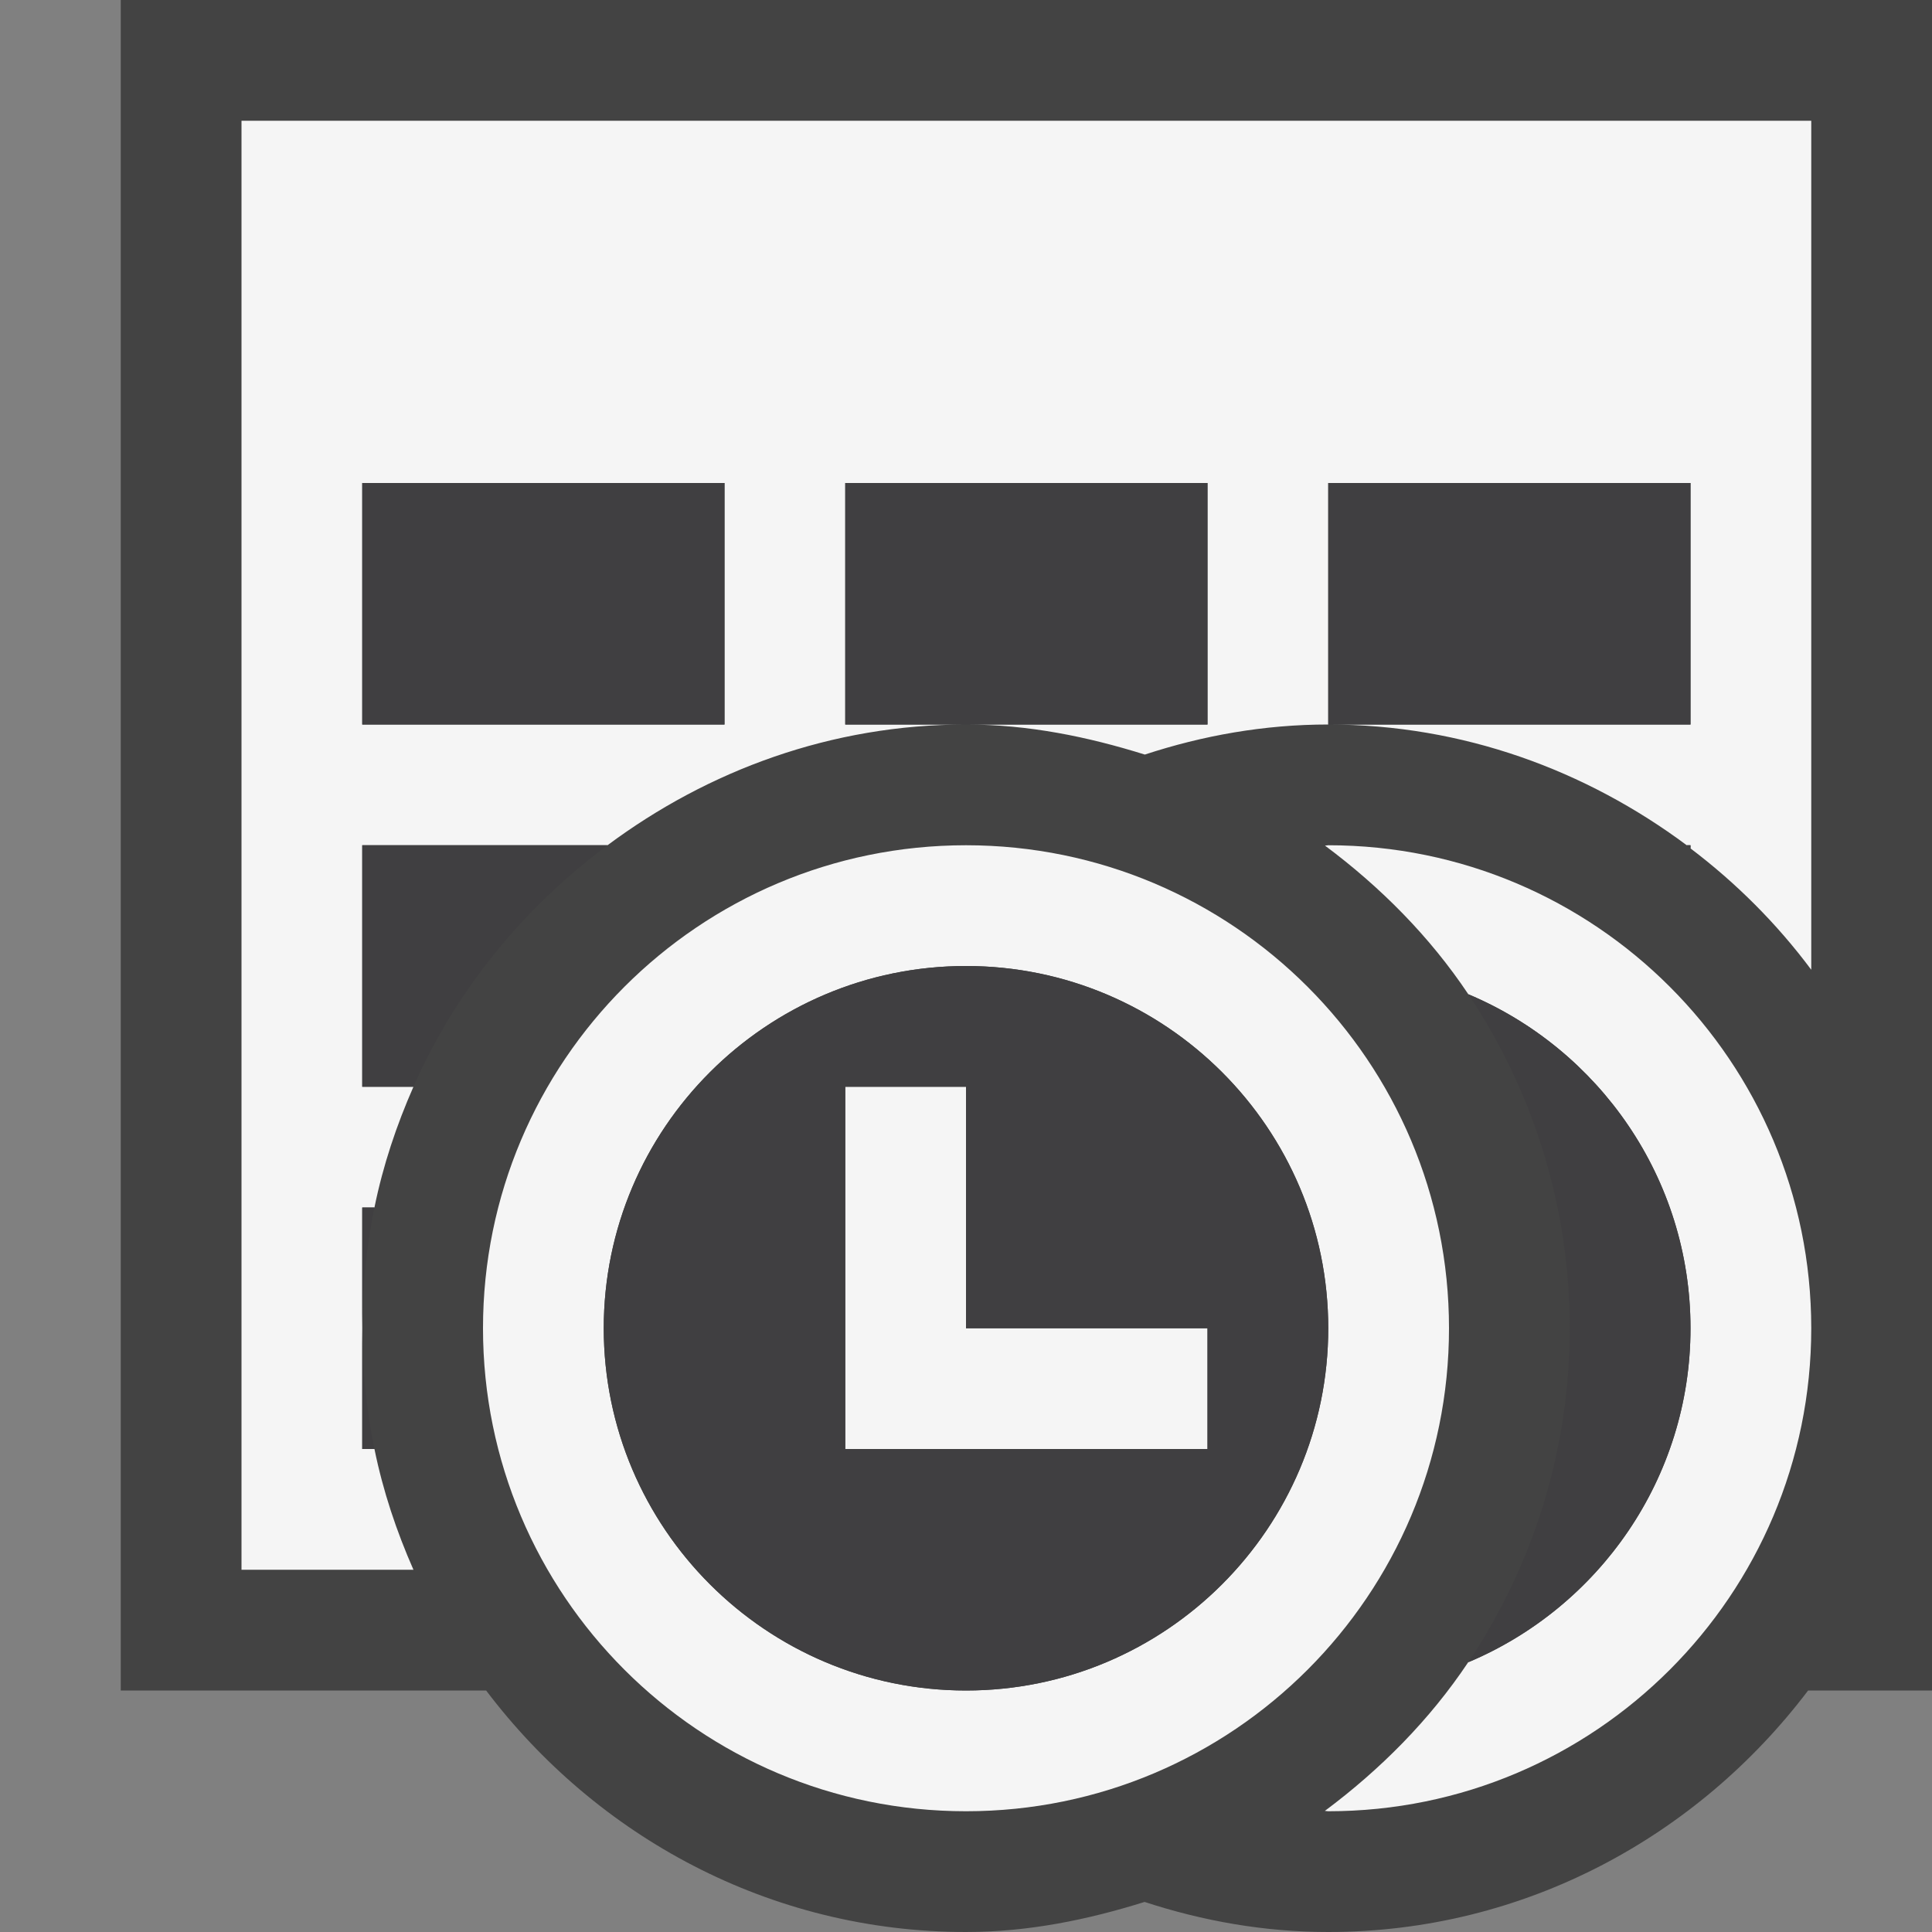 <svg xmlns="http://www.w3.org/2000/svg" viewBox="0 0 16 16" enable-background="new 0 0 16 16"><rect x="0" y="0" width="16" height="16" fill="#808080" stroke="none"/><style type="text/css">.icon-canvas-transparent{opacity:0;fill:#434343;} .icon-vs-out{fill:#434343;} .icon-vs-bg{fill:#f5f5f5;} .icon-vs-fg{fill:#403F41;}</style><path class="icon-canvas-transparent" d="M16 16h-16v-16h16v16z" id="canvas"/><path class="icon-vs-out" d="M16 0v14h-1.026c-.914 1.207-2.347 2-3.974 2-.532 0-1.041-.092-1.521-.249-.47.147-.961.249-1.479.249-1.627 0-3.061-.793-3.974-2h-3.026v-14h15z" id="outline"/><path class="icon-vs-bg" d="M15 11c0 2.209-1.791 4-4 4l-.028-.003c.46-.343.868-.753 1.187-1.231 1.081-.454 1.841-1.522 1.841-2.766s-.76-2.312-1.84-2.766c-.319-.478-.727-.888-1.187-1.231l.027-.003c2.209 0 4 1.791 4 4zm-13-10v12h1.424c-.14-.318-.252-.651-.323-1h-.101v-2h.101c.071-.349.183-.682.323-1h-.424v-2h2.031c.833-.62 1.853-1 2.969-1h-1v-2h3v2h-2c.519 0 1.01.102 1.481.249.478-.157.987-.249 1.519-.249v-2h3v2h-3c1.116 0 2.136.38 2.969 1h.031v.026c.379.287.716.624 1 1.005v-7.031h-13zm4 5h-3v-2h3v2zm2 1c-2.209 0-4 1.791-4 4s1.791 4 4 4 4-1.791 4-4-1.791-4-4-4zm0 7c-1.655 0-3-1.345-3-3s1.345-3 3-3 3 1.345 3 3-1.345 3-3 3zm0-3v-2h-1v3h3v-1h-2z" id="iconBg"/><g id="iconFg"><path class="icon-vs-fg" d="M6 6h-3v-2h3v2zm-.969 1h-2.031v2h.424c.352-.801.913-1.483 1.607-2zm-2.031 3v1c0-.342.035-.677.101-1h-.101zm7-4v-2h-3v2h3zm-7 5v1h.101c-.066-.323-.101-.658-.101-1zm8-7v2h3v-2h-3zm3 3.026v-.026h-.031l.031.026zm-1.84 1.208c.529.793.84 1.743.84 2.766s-.311 1.973-.84 2.766c1.08-.455 1.84-1.523 1.84-2.766 0-1.244-.76-2.312-1.84-2.766zm-4.16-.234c-1.655 0-3 1.345-3 3s1.345 3 3 3 3-1.345 3-3-1.345-3-3-3zm2 4h-3v-3h1v2h2v1z"/></g></svg>